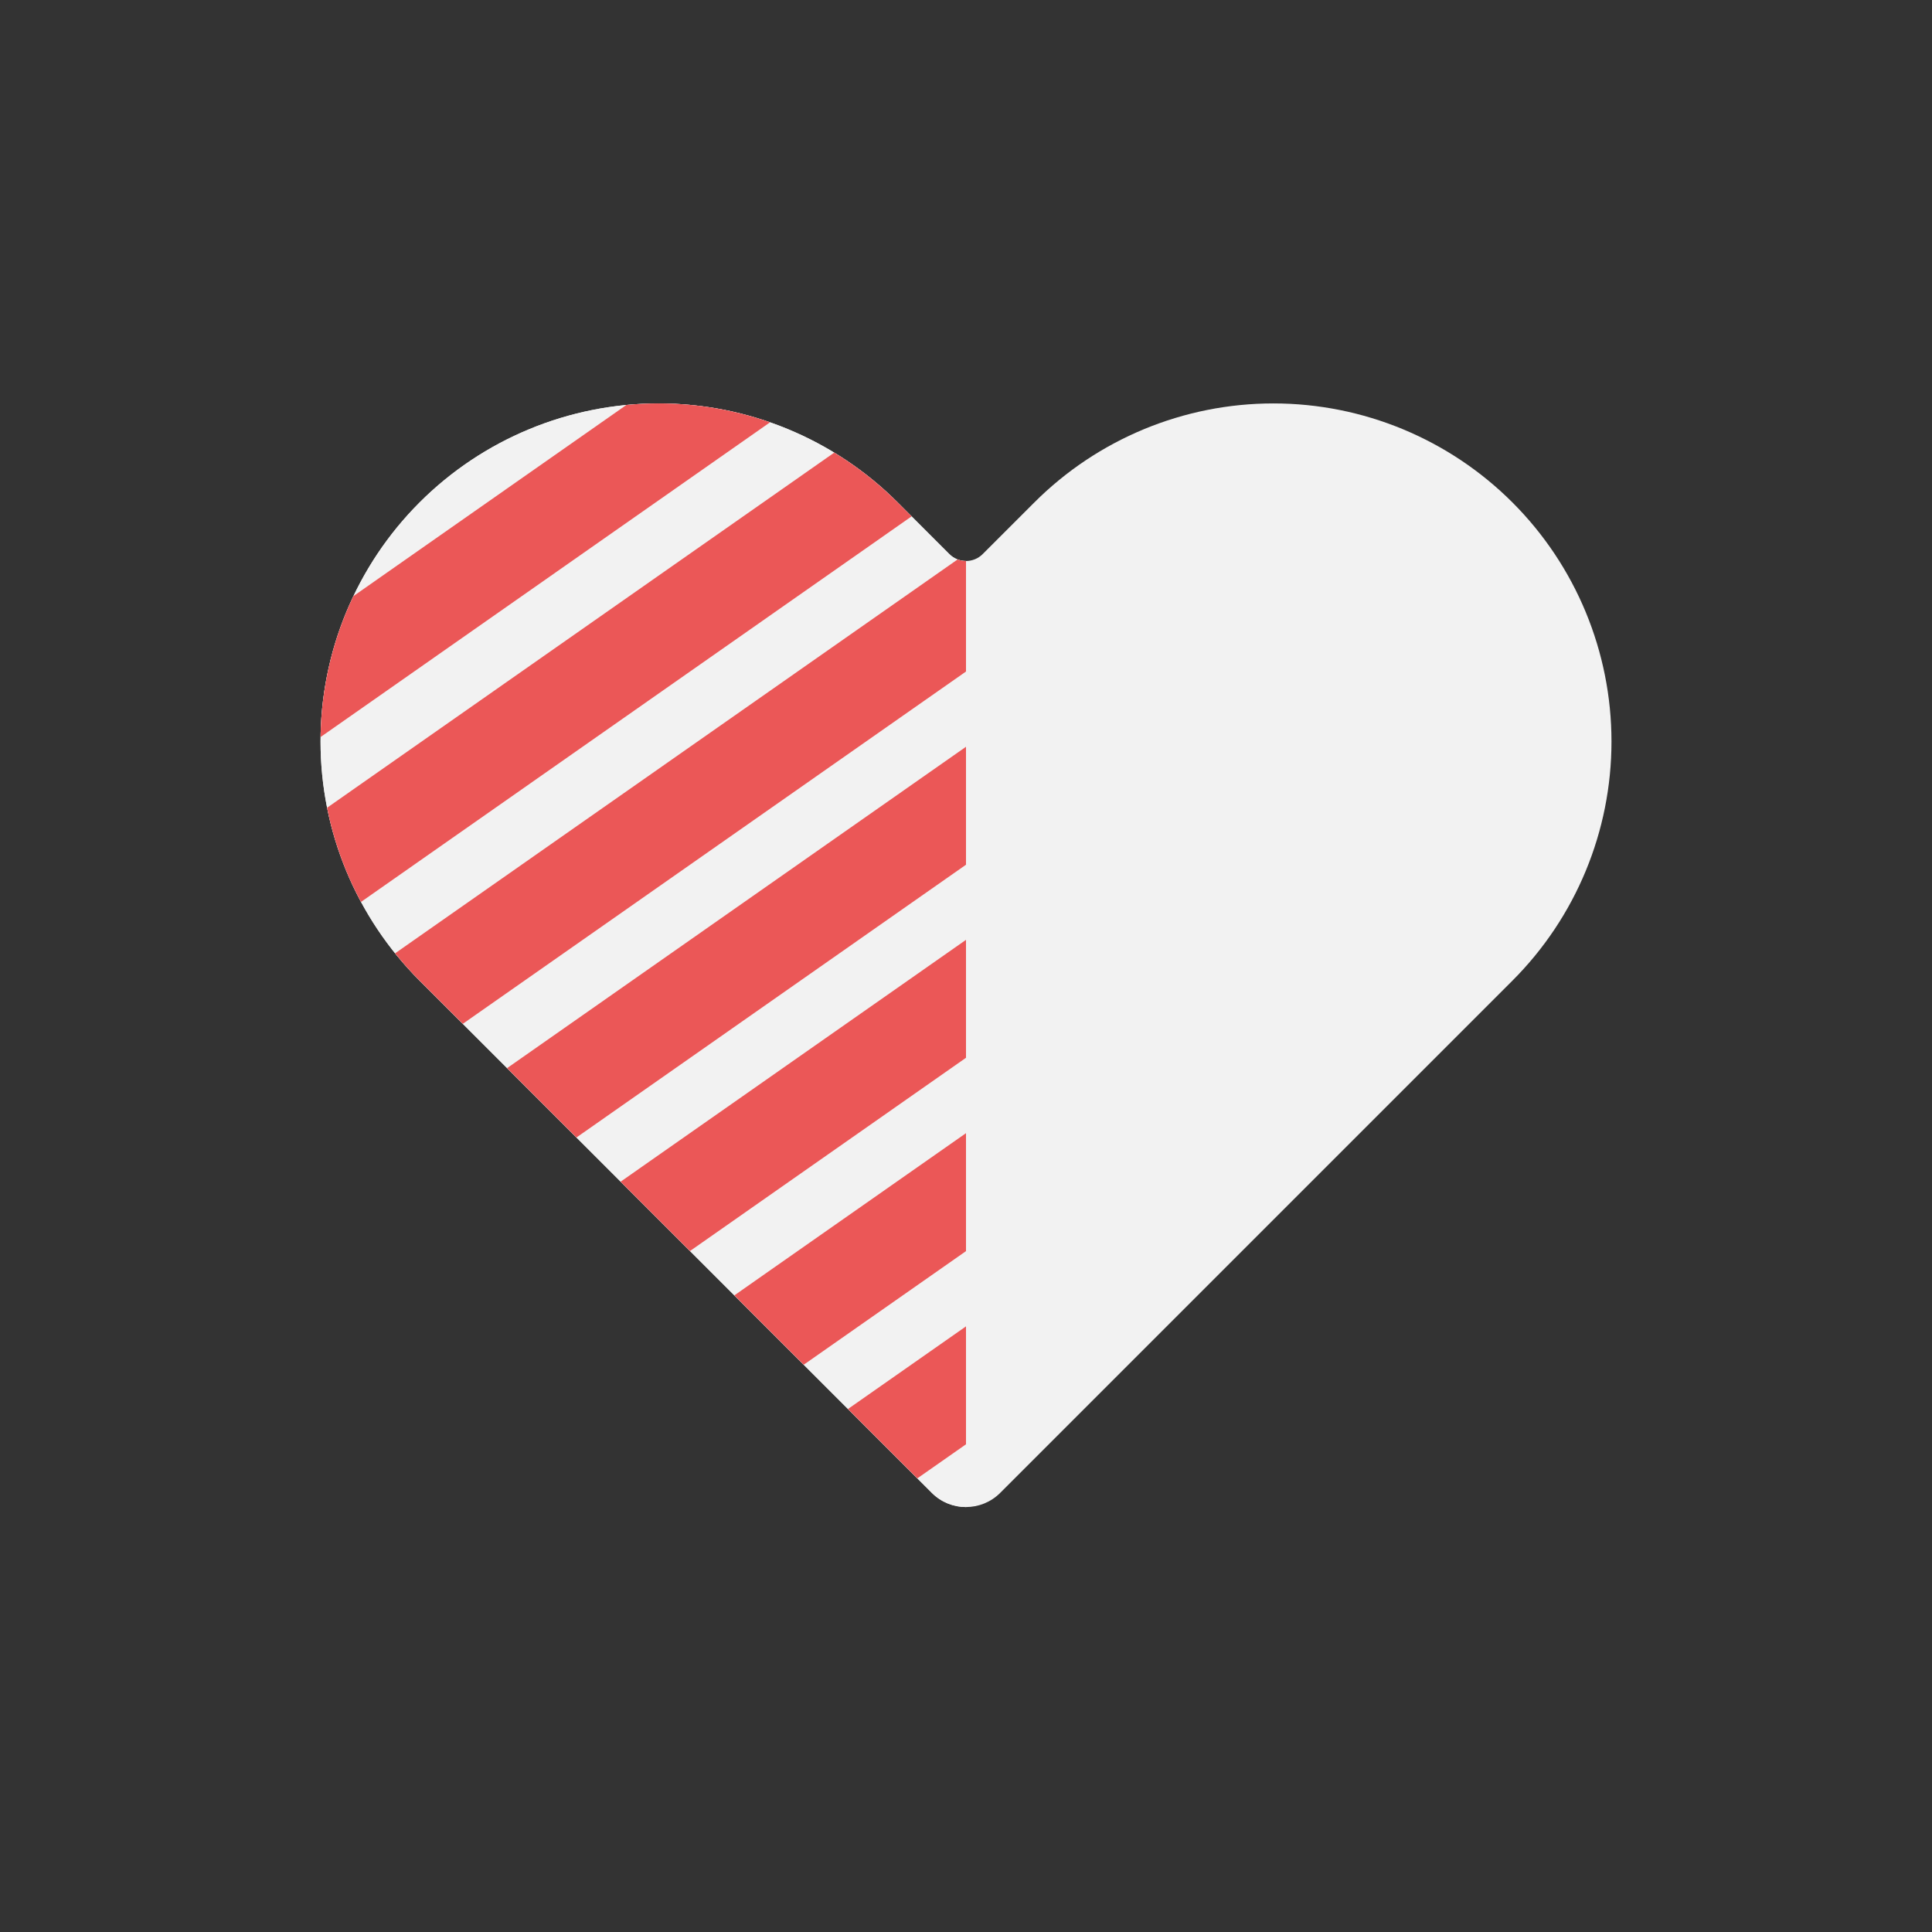 <svg width="80" height="80" viewBox="0 0 80 80" fill="none" xmlns="http://www.w3.org/2000/svg">
  <rect x="0" y="0" width="80" height="80" fill="#333333" stroke="none"/>
  <path fill-rule="evenodd" clip-rule="evenodd" d="M17.373 20.806C14.748 23.431 13.273 26.992 13.273 30.705C13.273 34.418 14.748 37.979 17.373 40.605L31.515 54.747L38.586 61.818C39.367 62.599 40.633 62.599 41.415 61.818L48.486 54.747L62.628 40.605C65.253 37.979 66.728 34.418 66.728 30.705C66.728 26.992 65.253 23.431 62.628 20.806C60.002 18.18 56.441 16.705 52.728 16.705C49.015 16.705 45.454 18.18 42.829 20.806L40.691 22.943C40.31 23.325 39.691 23.325 39.309 22.943L37.172 20.806C34.546 18.18 30.985 16.705 27.273 16.705C23.559 16.705 19.998 18.18 17.373 20.806Z" fill="#F2F2F2" />
  <path fill-rule="evenodd" clip-rule="evenodd" d="M40 23.23L40 62.404C39.488 62.404 38.977 62.208 38.586 61.818L31.515 54.747L17.373 40.605C14.748 37.979 13.273 34.418 13.273 30.705C13.273 26.992 14.748 23.431 17.373 20.806C19.998 18.18 23.559 16.705 27.273 16.705C30.985 16.705 34.546 18.18 37.172 20.806L39.309 22.943C39.5 23.134 39.75 23.229 40 23.23Z" fill="#F2F2F2" />
  <path fill-rule="evenodd" clip-rule="evenodd" d="M14.633 24.684C13.772 26.493 13.3 28.481 13.273 30.52L31.886 17.487C30.416 16.974 28.858 16.705 27.272 16.705C26.825 16.705 26.379 16.727 25.937 16.769L14.633 24.684ZM34.545 18.742L13.543 33.447C13.816 34.812 14.29 36.126 14.948 37.347L37.748 21.382L37.172 20.806C36.375 20.009 35.492 19.318 34.545 18.742ZM39.652 23.166L16.36 39.475C16.675 39.868 17.013 40.245 17.373 40.605L19.163 42.395L40 27.806V23.23C39.882 23.229 39.764 23.208 39.652 23.166ZM40 30.922L20.997 44.229L23.869 47.101L40 35.806V30.922ZM40 38.917L25.698 48.931L28.57 51.803L40 43.8L40 38.917ZM40 46.922L30.407 53.639L31.515 54.747L33.279 56.511L40 51.806V46.922ZM40 54.922L35.112 58.344L37.984 61.216L40 59.805V54.922Z" fill="#EB5757" />
</svg>